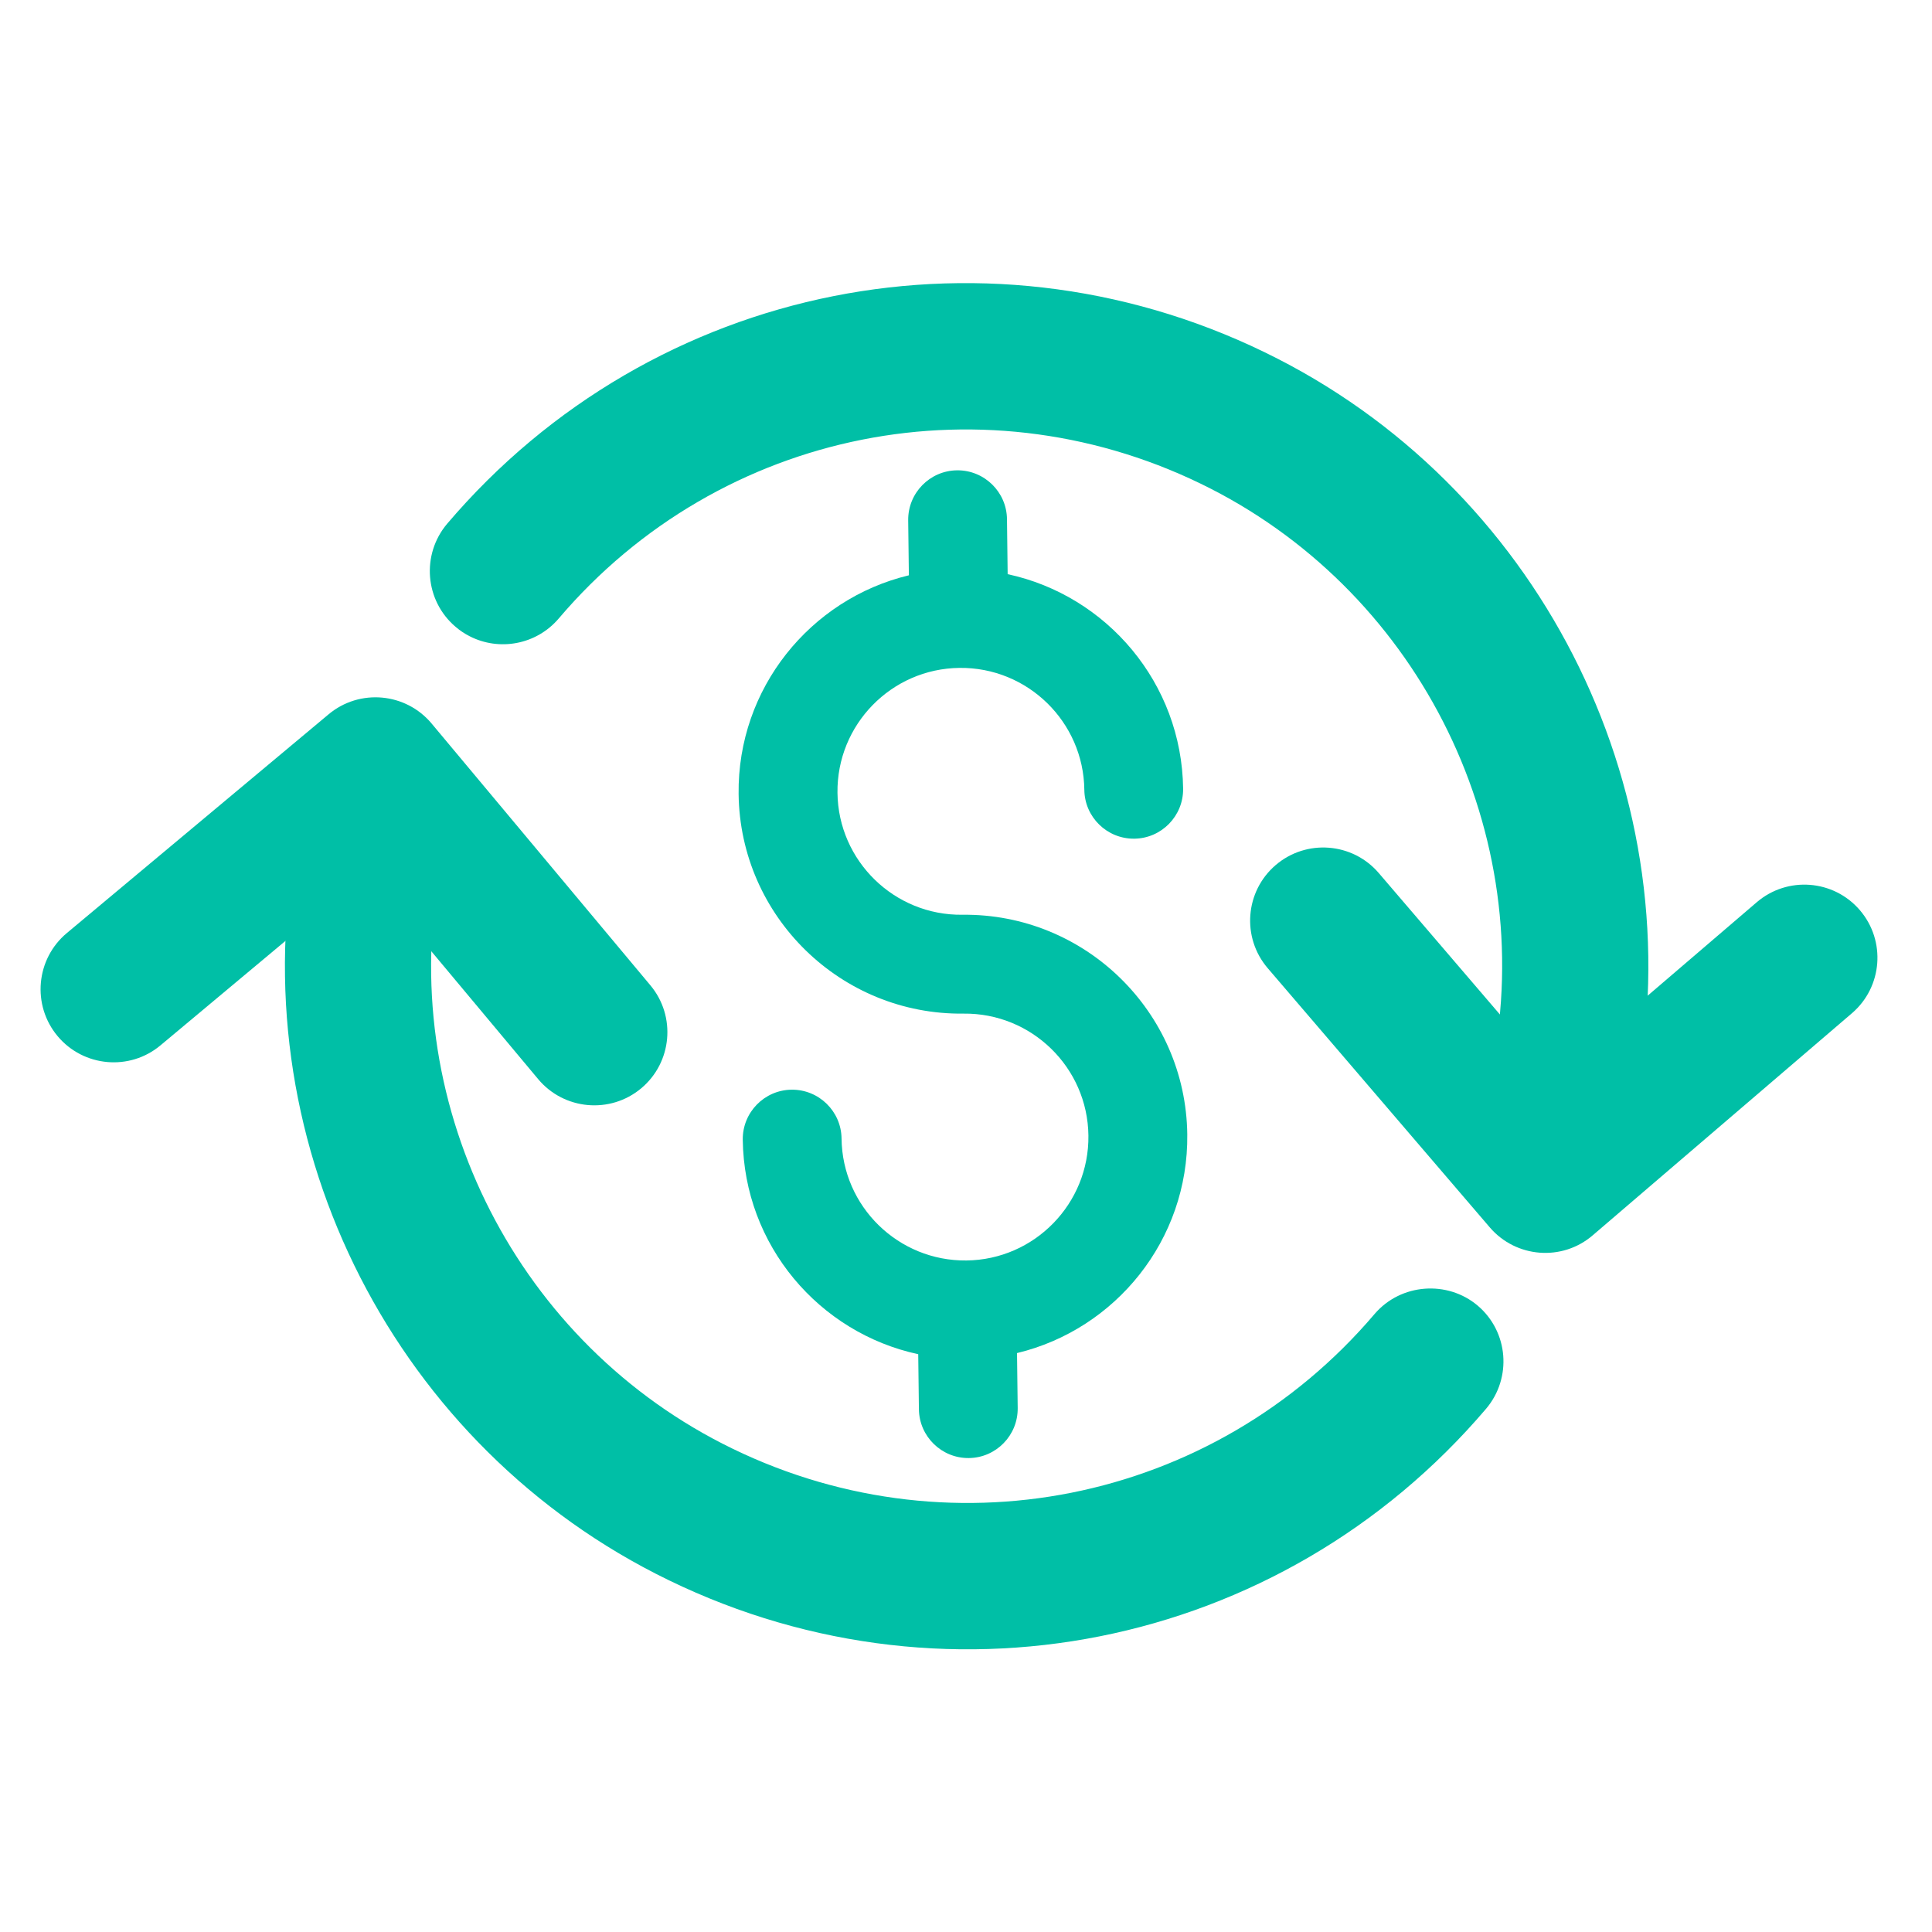 <?xml version="1.0" encoding="utf-8"?>
<!-- Generator: Adobe Illustrator 25.2.0, SVG Export Plug-In . SVG Version: 6.00 Build 0)  -->
<svg version="1.1" id="Layer_1" xmlns="http://www.w3.org/2000/svg" xmlns:xlink="http://www.w3.org/1999/xlink" x="0px" y="0px"
	 viewBox="0 0 256 256" style="enable-background:new 0 0 256 256;" xml:space="preserve">
<style type="text/css">
	.st0{fill:#00BFA6;}
</style>
<g>
	<path class="st0" d="M197.4,162.63l-29.42-34.34c-3.48-4.06-3.01-10.18,1.05-13.66c4.06-3.48,10.18-3.01,13.66,1.05l23.11,26.98
		l26.98-23.11c4.06-3.48,10.18-3.01,13.66,1.05c3.48,4.06,3.01,10.18-1.05,13.66l-34.34,29.42
		C207,167.17,200.88,166.69,197.4,162.63z"/>
</g>
<g>
	<path class="st0" d="M7.63,137.29c-3.43-4.1-2.88-10.22,1.22-13.65l34.69-28.99c4.1-3.43,10.22-2.88,13.65,1.22l28.99,34.69
		c3.43,4.1,2.88,10.22-1.22,13.65s-10.22,2.88-13.65-1.22l-22.78-27.26l-27.26,22.78C17.18,141.94,11.06,141.39,7.63,137.29z"/>
</g>
<g>
	<path class="st0" d="M62.24,84.31c-0.67-0.34-1.29-0.75-1.87-1.25c-4.08-3.46-4.57-9.58-1.12-13.66
		c27.28-32.07,72.53-41.07,110.04-21.87c35.59,18.22,55.11,58.3,47.49,97.48c-1.03,5.25-6.11,8.68-11.37,7.66
		c-5.28-1.05-8.68-6.11-7.66-11.37c6.01-30.75-9.34-62.22-37.29-76.53C131,49.7,95.45,56.75,74.03,81.96
		C71.06,85.44,66.15,86.31,62.24,84.31L62.24,84.31z"/>
</g>
<g>
	<path class="st0" d="M86.88,208.52c-35.59-18.22-55.11-58.3-47.49-97.48c1.03-5.25,6.11-8.68,11.37-7.66
		c5.28,0.99,8.67,6.11,7.65,11.36c-5.99,30.76,9.35,62.23,37.3,76.54c29.46,15.08,65.01,8.03,86.43-17.17
		c3.49-4.07,9.66-4.49,13.66-1.11c4.08,3.46,4.57,9.58,1.12,13.66C169.63,218.73,124.39,227.73,86.88,208.52L86.88,208.52z"/>
</g>
<path class="st0" d="M127.52,121.21c-9.02,0.11-16.45-7.14-16.55-16.16c-0.11-9.02,7.14-16.45,16.16-16.55
	c9.02-0.11,16.45,7.14,16.55,16.16c0.04,3.61,3.01,6.51,6.62,6.47s6.51-3.01,6.47-6.62c-0.17-13.99-10.11-25.6-23.25-28.43
	l-0.09-7.29c-0.04-3.61-3.01-6.51-6.62-6.47c-3.61,0.04-6.51,3.01-6.47,6.62l0.09,7.29c-13.06,3.14-22.73,14.99-22.56,28.98
	c0.19,16.24,13.56,29.29,29.8,29.1c9.02-0.11,16.45,7.14,16.55,16.16c0.11,9.02-7.14,16.45-16.16,16.55s-16.45-7.14-16.55-16.16
	c-0.04-3.61-3.01-6.51-6.62-6.47s-6.51,3.01-6.47,6.62c0.17,13.99,10.11,25.6,23.25,28.43l0.09,7.29c0.04,3.61,3.01,6.51,6.62,6.47
	s6.51-3.01,6.47-6.62l-0.09-7.29c13.06-3.14,22.73-14.99,22.56-28.98C157.13,134.07,143.76,121.02,127.52,121.21z"/>
</svg>
